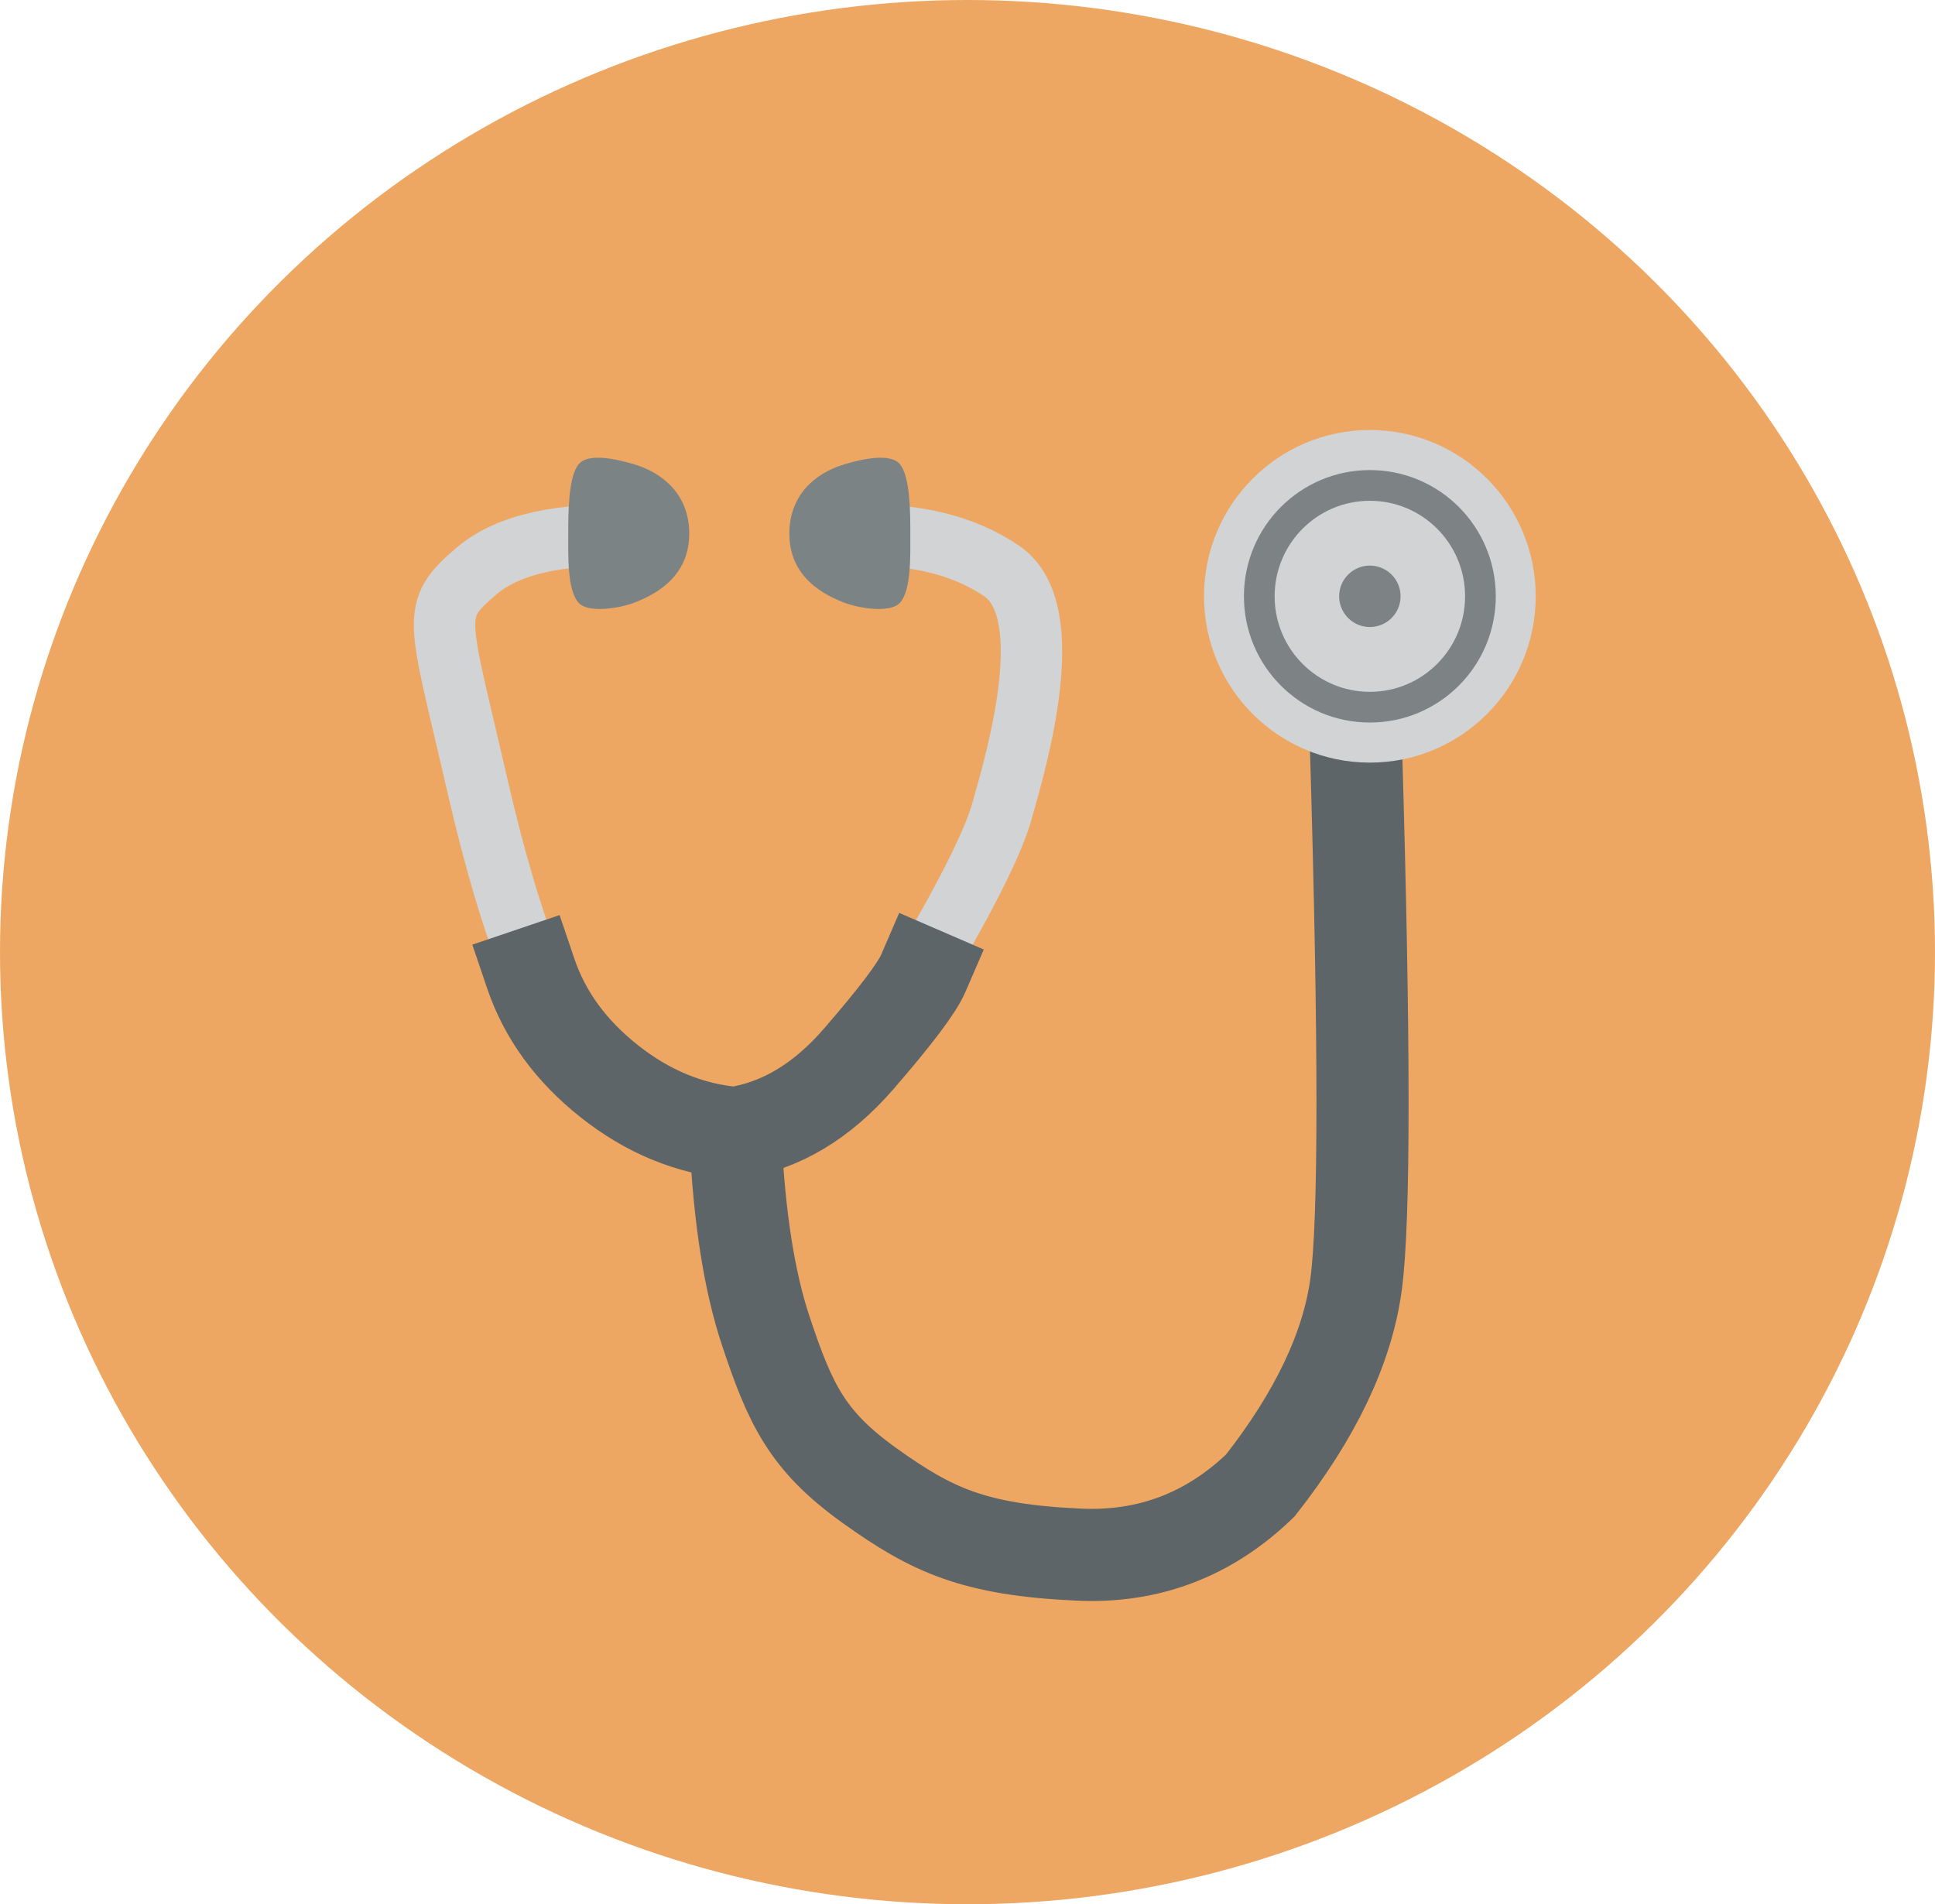 <svg xmlns="http://www.w3.org/2000/svg" width="63" height="62" viewBox="0 0 63 62">
    <g fill="none" fill-rule="evenodd">
        <ellipse cx="31.5" cy="31" fill="#EDA762" rx="31.5" ry="31"/>
        <path stroke="#5E6568" stroke-linecap="square" stroke-width="3" d="M44.15 24.378c.282 9.562.282 15.378 0 17.448-.282 2.07-1.32 4.25-3.117 6.54-1.663 1.605-3.633 2.356-5.912 2.251-3.418-.156-4.781-.796-6.814-2.251-2.032-1.456-2.58-2.643-3.379-5.046-.532-1.601-.86-3.693-.982-6.275"/>
        <g transform="translate(39.2 14)">
            <ellipse cx="5.4" cy="5.415" fill="#D1D3D4" rx="5.4" ry="5.415"/>
            <ellipse cx="5.4" cy="5.415" fill="#D1D3D4" stroke="#7D8385" rx="3.6" ry="3.61"/>
            <ellipse cx="5.4" cy="5.415" fill="#7D8385" rx="1" ry="1"/>
        </g>
        <path stroke="#D1D3D4" stroke-linecap="square" stroke-width="2" d="M20.68 17.436c-2.424-.097-4.144.287-5.163 1.154-1.527 1.3-1.247 1.438 0 6.874 1.248 5.435 2.244 7.017 2.41 7.385.167.369 1.034 1.662 1.913 2.358 1.249.988 2.61 1.498 4.087 1.529 1.488-.124 2.83-.876 4.029-2.259.48-.553.866-1.034 1.16-1.442.439-.61 2.967-4.734 3.495-6.587.528-1.852 1.894-6.577 0-7.858-1.262-.854-2.875-1.24-4.84-1.154"/>
        <path stroke="#5E6568" stroke-linecap="square" stroke-width="3" d="M17.28 31.696c.458 1.352 1.31 2.522 2.56 3.51 1.249.99 2.61 1.55 4.081 1.682 1.492-.225 2.837-1.028 4.035-2.41 1.198-1.383 1.898-2.31 2.102-2.782"/>
        <path fill="#7C8385" d="M20.64 19.627c.952-.36 1.8-1.01 1.8-2.256 0-1.246-.833-1.969-1.8-2.256-.511-.151-1.477-.391-1.8 0-.34.41-.339 1.619-.339 2.256 0 .678-.04 1.843.338 2.256.317.347 1.337.176 1.8 0zM27.5 19.627c-.953-.36-1.8-1.01-1.8-2.256 0-1.246.832-1.969 1.8-2.256.51-.151 1.476-.391 1.8 0 .34.41.338 1.619.338 2.256 0 .678.04 1.843-.338 2.256-.316.347-1.337.176-1.8 0z"/>
    </g>
</svg>
